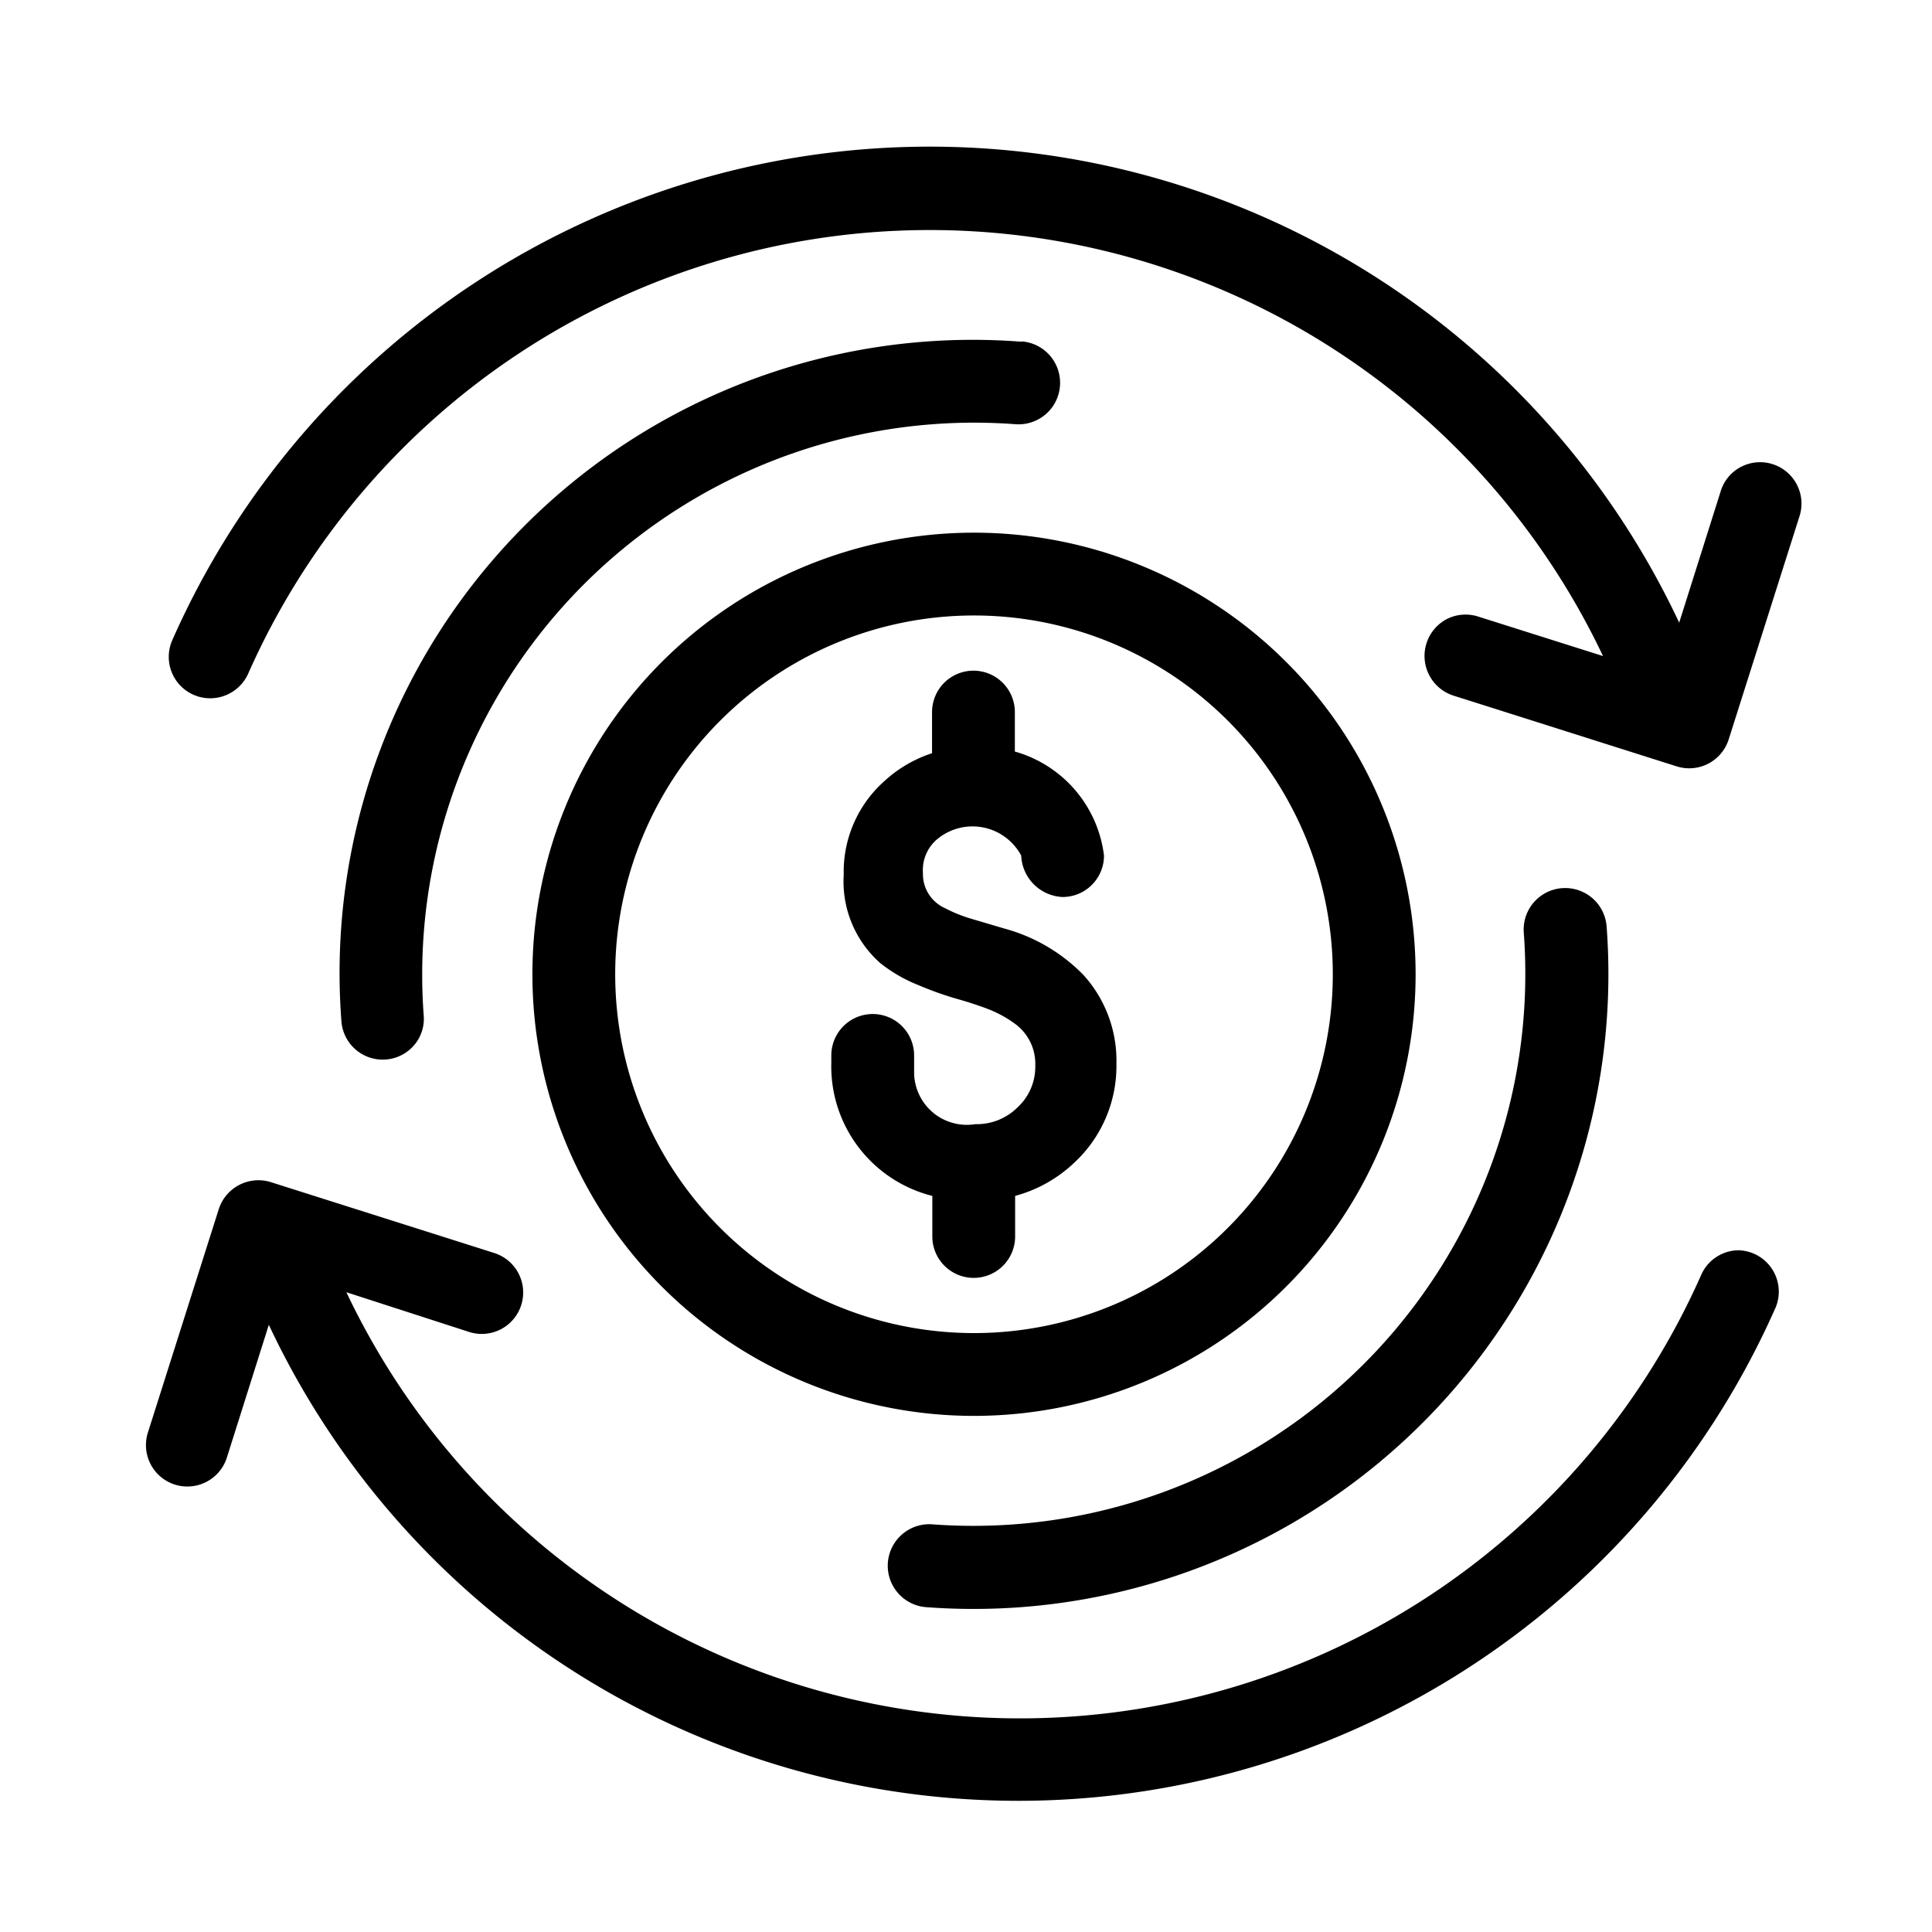 <svg id="Layer_1" data-name="Layer 1" xmlns="http://www.w3.org/2000/svg" viewBox="0 0 70 70"><defs><style></style></defs><title>Tu dong doi soat dong tien</title><path class="cls-1" d="M36.38,33.64l-1.15-.34a5.29,5.29,0,0,1-1-.4,1.35,1.35,0,0,1-.79-1.27A1.46,1.46,0,0,1,34,30.37,2,2,0,0,1,37,31a1.57,1.57,0,0,0,1.5,1.5A1.5,1.5,0,0,0,40,31a4.48,4.48,0,0,0-3.23-3.77V25.8a1.5,1.5,0,0,0-3,0v1.49A4.72,4.72,0,0,0,32,28.34a4.39,4.39,0,0,0-1.43,3.35A3.94,3.94,0,0,0,31.9,34.9a5.42,5.42,0,0,0,1.37.79,12,12,0,0,0,1.54.54c.44.13.82.26,1.09.37a4.27,4.27,0,0,1,.87.49,1.79,1.79,0,0,1,.74,1.51,2,2,0,0,1-.64,1.52,2.09,2.09,0,0,1-1.53.61,1.91,1.91,0,0,1-2.22-1.9v-.59a1.5,1.5,0,1,0-3,0v.26a4.84,4.84,0,0,0,3.66,4.83V44.8a1.5,1.5,0,0,0,3,0V43.33a5,5,0,0,0,2.15-1.21,4.78,4.78,0,0,0,1.52-3.58,4.62,4.62,0,0,0-1.19-3.21A6.31,6.31,0,0,0,36.38,33.64Z"/><path class="cls-1" d="M63.09,16.91a1.48,1.48,0,0,0-.74.87l-1.51,4.78a30,30,0,0,0-54.6.64,1.5,1.5,0,0,0,1.38,2.1h0A1.51,1.51,0,0,0,9,24.39a27,27,0,0,1,49.08-.62l-4.52-1.43a1.5,1.5,0,0,0-1.14.09h0a1.51,1.51,0,0,0,.23,2.77l8.11,2.57a1.5,1.5,0,0,0,1.88-1l2.57-8.1A1.5,1.5,0,0,0,63.09,16.91Z"/><path class="cls-1" d="M63,45.3h0a1.49,1.49,0,0,0-1.37.91,27,27,0,0,1-49.08.61L17,48.26a1.5,1.5,0,0,0,.91-2.86l-8.1-2.57a1.51,1.51,0,0,0-1.89,1L5.36,51.9a1.5,1.5,0,0,0,2.12,1.79h0a1.5,1.5,0,0,0,.74-.88L9.74,48a30,30,0,0,0,54.6-.64A1.5,1.5,0,0,0,63,45.3Z"/><path class="cls-1" d="M35.29,19.3a16,16,0,1,0,16,16A16,16,0,0,0,35.29,19.3Zm0,29a13,13,0,1,1,13-13A13,13,0,0,1,35.29,48.3Z"/><path class="cls-1" d="M37,12.38A22.94,22.94,0,0,0,12.37,37a1.5,1.5,0,0,0,2.56.95,1.47,1.47,0,0,0,.42-1.18A20,20,0,0,1,36.79,15.37a1.5,1.5,0,1,0,.23-3Z"/><path class="cls-1" d="M33.79,55.23a1.5,1.5,0,1,0-.24,3A23,23,0,0,0,58.21,33.56a1.5,1.5,0,1,0-3,.24A20,20,0,0,1,33.79,55.23Z"/></svg>